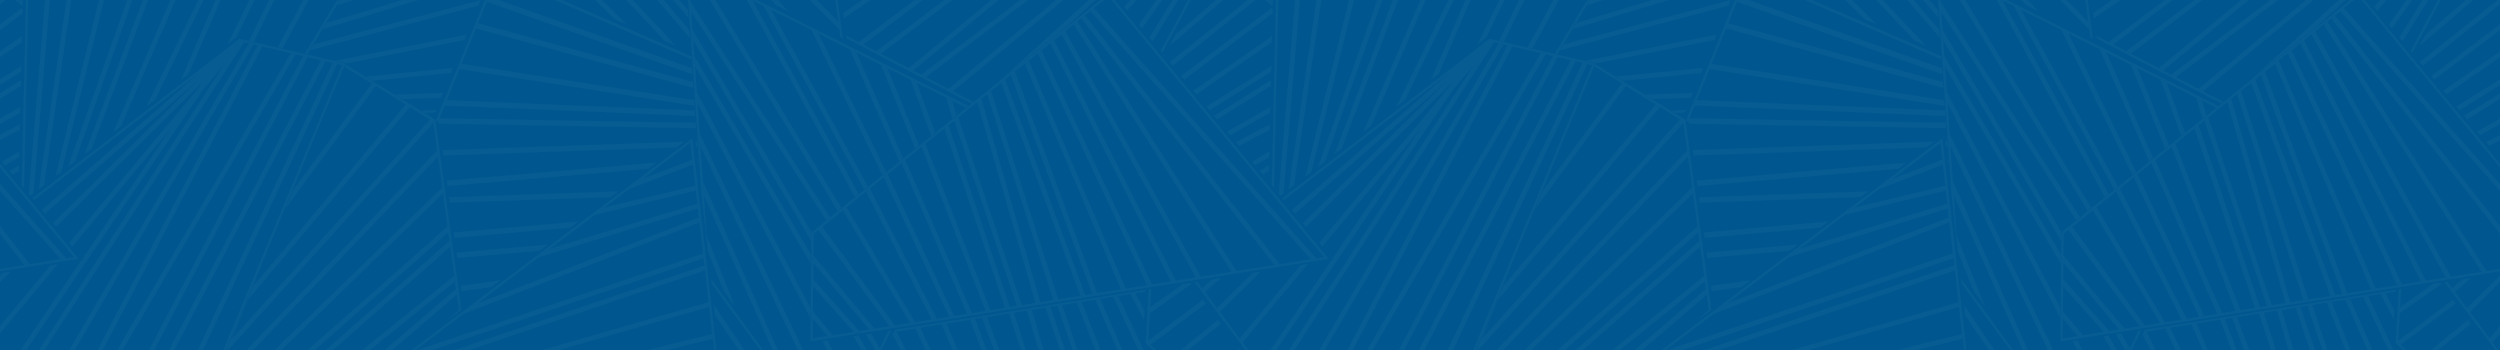 <svg id="Capa_1" data-name="Capa 1" xmlns="http://www.w3.org/2000/svg" xmlns:xlink="http://www.w3.org/1999/xlink" viewBox="0 0 1600 224"><defs><style>.cls-1{fill:none;}.cls-2{fill:#00578f;}.cls-3{opacity:0.03;}.cls-4{clip-path:url(#clip-path);}.cls-5{fill:#fff;}</style><clipPath id="clip-path"><rect class="cls-1" width="1600" height="224"/></clipPath></defs><title>bgnewsletter</title><rect class="cls-2" width="1600" height="224"/><g class="cls-3"><g class="cls-4"><polygon class="cls-5" points="735.16 -34.8 641.3 50.36 680.73 18.63 739.62 -34.8 741.27 -36.3 736.14 -35.7 735.16 -34.8"/><polygon class="cls-5" points="754.55 -36.03 753.48 -34.8 719.48 4.4 721.41 6.74 757.45 -34.8 758.88 -36.44 756.7 -38.1 756.31 -38.06 754.55 -36.03"/><polygon class="cls-5" points="583.15 -17.81 576.75 -17.07 539.77 8.26 540.22 11.58 583.15 -17.81"/><polygon class="cls-5" points="613.99 -21.42 549.6 26.93 541.74 22.83 541.98 24.65 548.27 27.93 550.75 29.22 551.22 29.47 553.69 30.76 559.45 33.77 561.92 35.06 562.4 35.31 564.87 36.6 580.34 44.67 582.7 45.91 583.23 46.18 585.59 47.42 588.23 48.8 590.71 50.09 591.18 50.33 593.65 51.62 605.77 57.95 608.13 59.19 608.66 59.46 611.02 60.69 616 63.29 621.68 66.15 622.88 65.19 612.27 59.65 609.91 58.42 721.71 -34.01 716.22 -33.37 607.02 56.91 594.98 50.62 592.51 49.33 699.73 -31.44 693.82 -30.75 589.56 47.8 586.84 46.38 584.48 45.14 673.39 -28.36 667.91 -27.73 581.6 43.63 566.2 35.6 563.73 34.31 642.35 -24.73 636.43 -24.04 560.78 32.77 555.02 29.76 552.55 28.47 619.9 -22.11 613.99 -21.42"/><polygon class="cls-5" points="773.85 -25.03 742.79 32.61 743.82 33.86 775.06 -24.11 773.85 -25.03"/><polygon class="cls-5" points="770.95 -27.25 768.55 -29.08 735.63 23.94 737.65 26.39 770.95 -27.25"/><polygon class="cls-5" points="728.89 15.79 730.87 18.18 765.89 -31.1 763.5 -32.92 728.89 15.79"/><polygon class="cls-5" points="196.65 34.65 238.04 -33.99 235 -34.02 233.26 -34.04 216.23 -34.2 213.32 -34.23 212.83 -34.23 209.92 -34.26 192.39 -34.43 189.6 -34.45 189.07 -34.46 186.28 -34.49 179.78 -34.55 176.99 -34.58 176.46 -34.58 173.67 -34.61 156.22 -34.78 153.56 -34.8 153.4 -34.8 152.96 -34.81 150.3 -34.83 147.31 -34.86 144.52 -34.89 143.99 -34.89 141.2 -34.92 127.54 -35.05 124.88 -35.08 124.28 -35.08 121.62 -35.11 108.08 -35.24 105.53 -35.26 104.88 -35.27 102.34 -35.3 97.24 -35.34 94.75 -35.37 94.07 -35.37 91.58 -35.4 75.32 -35.55 73.07 -35.57 72.23 -35.58 69.98 -35.6 50.88 -35.79 48.85 -35.81 47.85 -35.81 45.82 -35.83 34.89 -35.94 33.01 -35.96 31.88 -35.98 30 -35.99 17.43 -36.11 17.4 -34.8 13.91 118.66 15.38 120.42 18.89 -34.59 29.87 -34.49 31.76 -34.47 18.4 124.08 19.41 125.31 21.44 123.75 34.77 -34.44 45.61 -34.34 47.63 -34.32 24.73 121.22 28.15 118.59 50.66 -34.29 69.61 -34.11 71.87 -34.08 35.41 113 39.23 110.06 74.94 -34.06 91.05 -33.9 93.54 -33.88 43.58 106.71 47.96 103.34 96.71 -33.85 101.77 -33.8 104.32 -33.78 54.15 98.58 58.68 95.09 107.52 -33.74 120.97 -33.62 123.63 -33.59 72.58 84.39 77.48 80.62 126.89 -33.56 140.48 -33.42 143.26 -33.4 93.81 68.06 99.15 63.95 146.59 -33.37 149.65 -33.34 152.31 -33.31 115.77 51.17 120.66 47.39 155.57 -33.28 172.94 -33.12 175.73 -33.09 145.81 28.04 150.94 24.09 151.07 24.13 179.06 -33.05 185.55 -32.99 188.34 -32.96 159.45 26.06 162.45 26.75 191.66 -32.94 209.1 -32.76 212.02 -32.74 177.69 30.27 180.72 30.97 215.41 -32.7 232.36 -32.54 234.09 -32.53 235.4 -32.51 195.11 34.3 196.65 34.65"/><polygon class="cls-5" points="1556.31 -38.06 1554.55 -36.03 1553.48 -34.8 1519.48 4.4 1521.41 6.74 1557.45 -34.8 1558.88 -36.44 1556.69 -38.1 1556.31 -38.06"/><polygon class="cls-5" points="1539.62 -34.8 1541.27 -36.3 1536.14 -35.7 1535.16 -34.8 1441.31 50.36 1480.73 18.63 1539.62 -34.8"/><polygon class="cls-5" points="1383.15 -17.81 1376.75 -17.07 1339.77 8.26 1340.22 11.58 1383.15 -17.81"/><polygon class="cls-5" points="1516.22 -33.37 1407.02 56.91 1394.98 50.62 1392.51 49.33 1499.73 -31.44 1493.82 -30.75 1389.56 47.8 1386.84 46.38 1384.48 45.14 1473.39 -28.36 1467.91 -27.73 1381.6 43.63 1366.2 35.6 1363.73 34.31 1442.35 -24.73 1436.43 -24.04 1360.78 32.77 1355.02 29.76 1352.55 28.47 1419.9 -22.11 1413.99 -21.42 1349.6 26.93 1341.74 22.83 1341.98 24.65 1348.27 27.93 1350.75 29.22 1351.22 29.47 1353.69 30.76 1359.45 33.77 1361.92 35.06 1362.4 35.31 1364.87 36.6 1380.34 44.67 1382.7 45.91 1383.23 46.18 1385.59 47.42 1388.23 48.8 1390.71 50.09 1391.18 50.33 1393.65 51.62 1405.77 57.95 1408.13 59.19 1408.66 59.46 1411.02 60.69 1416 63.29 1421.68 66.15 1422.88 65.19 1412.27 59.65 1409.91 58.42 1521.71 -34.01 1516.22 -33.37"/><polygon class="cls-5" points="1542.79 32.61 1543.82 33.86 1575.06 -24.11 1573.85 -25.03 1542.79 32.61"/><polygon class="cls-5" points="1535.63 23.94 1537.65 26.39 1570.94 -27.25 1568.55 -29.08 1535.63 23.94"/><polygon class="cls-5" points="1528.89 15.79 1530.87 18.18 1565.89 -31.1 1563.5 -32.92 1528.89 15.79"/><polygon class="cls-5" points="996.65 34.65 1038.04 -33.99 1035 -34.02 1033.26 -34.04 1016.23 -34.2 1013.32 -34.23 1012.83 -34.23 1009.92 -34.26 992.39 -34.43 989.6 -34.45 989.07 -34.46 986.28 -34.49 979.78 -34.55 976.99 -34.58 976.46 -34.58 973.67 -34.61 956.22 -34.78 953.55 -34.8 953.4 -34.8 952.96 -34.81 950.3 -34.83 947.31 -34.86 944.52 -34.89 943.99 -34.89 941.2 -34.92 927.54 -35.05 924.88 -35.08 924.28 -35.08 921.62 -35.11 908.08 -35.24 905.53 -35.26 904.88 -35.27 902.34 -35.3 897.24 -35.34 894.75 -35.37 894.07 -35.37 891.58 -35.4 875.32 -35.55 873.07 -35.57 872.23 -35.58 869.98 -35.6 850.88 -35.79 848.85 -35.81 847.85 -35.81 845.82 -35.83 834.89 -35.94 833.01 -35.96 831.88 -35.98 830 -35.99 817.43 -36.11 817.4 -34.8 813.91 118.66 815.38 120.42 818.89 -34.59 829.87 -34.49 831.76 -34.47 818.4 124.08 819.41 125.31 821.44 123.75 834.77 -34.44 845.61 -34.34 847.63 -34.32 824.73 121.22 828.15 118.59 850.66 -34.29 869.61 -34.11 871.87 -34.08 835.41 113 839.23 110.06 874.95 -34.06 891.05 -33.9 893.54 -33.88 843.58 106.71 847.96 103.34 896.71 -33.85 901.77 -33.8 904.32 -33.78 854.15 98.58 858.68 95.09 907.52 -33.74 920.97 -33.62 923.63 -33.59 872.58 84.39 877.48 80.62 926.89 -33.56 940.48 -33.42 943.26 -33.4 893.8 68.06 899.15 63.95 946.59 -33.37 949.65 -33.34 952.31 -33.31 915.77 51.17 920.66 47.39 955.57 -33.28 972.94 -33.12 975.73 -33.09 945.81 28.04 950.94 24.09 951.07 24.13 979.05 -33.05 985.55 -32.99 988.34 -32.96 959.45 26.06 962.45 26.75 991.66 -32.94 1009.1 -32.76 1012.02 -32.74 977.69 30.27 980.72 30.97 1015.41 -32.7 1032.36 -32.54 1034.09 -32.53 1035.4 -32.51 995.11 34.3 996.65 34.65"/><polygon class="cls-5" points="278.41 71.87 279.04 70.32 269.58 71 271.76 72.35 278.41 71.87"/><path class="cls-5" d="M156-182.58l-7.67,7.47L145-171.88l-9.28,9,0.4,4.73,0.26,3,1.46,17,0.25,3L139.49-119l0.26,3.05,1,11.48,0.27,3.08,1,11.48,0.27,3.1,1.15,13.42,0.27,3.14L145-54.51l0.27,3.18,0.41,4.85L146-43.3l0.5,5.87,1.5,0L147.42-44l0.71-.33L262.36-97.74l1.39,2,3.75,5.41L165.84-37.23l6.36,0.06,97-50.67,1.41,2,3.46,5L183.92-37,190.66-37l85.17-41.3,1.4,2L284-66.41,215.33-36.73l7.39,0.07L285.78-63.9l1.37,2,1.29,1.86L234-36.55l5.87,0.06-0.55.91,50.87-22,1.37,2L299-44.85l-26.61,10L229-18.42l-2.5,4.15L280.85-34.8l19.87-7.5,1.34,1.93,3.86,5.57,2.71,3.92L218.26-.66l-2.39,4,94.53-31.62,1.32,1.9,4.14,6,0.37-.92,1.17,0.51-5.52-8-1.78-2.57-2.37-3.42-5.57-8-1.76-2.54-8.84-12.76-1.73-2.52-2.66-3.83L285.45-67,277.2-78.94l-1.73-2.49-4.91-7.09L268.84-91l-5.1-7.36-1.73-2.5-2.64-3.81-1.73-2.5L252.26-115l-1.75-2.52-5-7.27-1.76-2.55-4.83-7-1.78-2.57-4.58-6.61-1.79-2.6L224.58-155l-1.84-2.66-5.51-8-1.93-2.78-5.43-7.84-2-2.87-3.6-5.2-2-2.93-7.76-11.21-2-2.88-5.38-7.77-1.59-2.3L173.92-200l-3.31,3.23-11.42,11.13Zm102,78.52,1.39,2,1.25,1.8L149.29-48.16l-1.44.68-0.71.33L146.73-52l0.71-.33Zm-7.14-10.32,1.36,2,4.05,5.86L148.61-56.19l-1.44.67-0.71.33-1.34-15.63,0.71-.29ZM244-124.23l1.34,1.93,3.73,5.39L147-74.85l-1.45.6-0.7.29-1.14-13.36,0.71-.26Zm-6.62-9.56,1.31,1.9,3.54,5.11L145.61-91.21l-1.46.53-0.71.27-1-11.45,0.71-.23ZM231-143l1.29,1.87,3.32,4.79-91.26,30.7-1.46.49-0.71.23-1-11.42,0.71-.21Zm-8-11.57,1.25,1.8,5,7.17-86.09,25.56-1.46.43-0.71.21-1.38-16.05,0.72-.16Zm-7.45-10.77,1.18,1.7,4.44,6.41L141.51-139l-1.47.34-0.72.16-1.44-16.83,0.72-.09Zm-7.42-10.72,1.13,1.63,4.37,6.31-73.8,9.54-1.48.19-0.73.09-0.34-4,10-9.77,1.94-.13Zm-22.83-33L186-208l0.86,1.25,3.87,5.58-10.3.69-2.3.16-1.95.13ZM172.91-197l1.95-.13,17.9-1.19,1.12,1.63,6.59,9.52-35,1.23-2.23.08-1.88.07Zm29.59,12.77,1.11,1.59,2.54,3.66-51.27,3.41-2.3.15-1.95.13,7.59-7.4,1.87-.07Z"/><polygon class="cls-5" points="221.44 40.38 221.36 40.57 297.21 25.55 298.56 22.22 214.73 38.83 218.02 39.59 218.18 39.2 219.27 39.88 221.44 40.38"/><polygon class="cls-5" points="283.44 59.47 252.75 60.59 257.34 63.43 282.2 62.52 283.44 59.47"/><polygon class="cls-5" points="289.92 43.5 234.08 49.04 238.28 51.64 288.65 46.65 289.92 43.5"/><polygon class="cls-5" points="307.53 0.13 200.73 28.41 198.51 32.1 306.12 3.61 307.53 0.13"/><polygon class="cls-5" points="314.63 -17.36 209 14.7 206.69 18.53 313.18 -13.78 314.63 -17.36"/><polygon class="cls-5" points="448.66 120.92 448.88 124.08 453.1 161.17 454.22 163.97 456.03 168.47 463.16 186.21 470.33 196 453.56 154.28 452.21 150.91 450.44 124.92 451.77 127.9 453.54 131.9 500.04 236.59 508.38 247.99 451.17 119.16 449.84 116.18 448.31 93.67 449.63 96.41 451.38 100.07 536.41 277.92 533.97 282.95 534.96 284.32 537.23 279.64 538.81 276.38 538.91 276.19 540.49 272.94 547.52 258.44 549.06 255.28 549.16 255.09 550.69 251.93 558.41 236.03 559.89 232.98 559.98 232.78 561.47 229.74 562.38 227.84 563.87 224.79 563.96 224.6 565.44 221.56 570.35 211.44 568.54 211.73 564.52 220 563.05 223.05 557.44 213.49 554.26 214 561.48 226.29 560.55 228.18 559.08 231.23 549.41 214.77 546.23 215.28 557.5 234.47 549.82 250.28 548.29 253.45 529.6 217.92 526.48 218.42 546.66 256.8 539.66 271.21 538.09 274.46 449.07 88.31 447.76 85.57 446.45 66.29 447.74 68.74 449.46 72.03 518.55 203.37 518.6 197.01 447.23 61.34 445.94 58.89 444.84 42.65 446.11 44.81 447.81 47.71 518.81 168.6 518.85 162.75 445.65 38.12 444.38 35.95 443.69 25.74 444.96 27.9 446.66 30.8 518.92 153.83 518.95 148.82 519.29 148.55 444.5 21.2 443.23 19.04 442.45 7.6 443.71 9.54 445.39 12.13 528.8 140.9 531.15 139.01 443.29 3.37 442.03 1.44 440.55 -20.35 441.71 -19.76 442.52 -19.36 443.34 -18.02 536.11 135.01 538.47 133.12 447.57 -16.83 452.31 -14.45 476.86 -2.13 547.14 126.14 549.52 124.23 481.57 0.24 486.02 2.47 488.77 3.85 553.13 121.32 555.5 119.41 493.48 6.21 497.93 8.44 519.36 19.2 564.7 112 567.1 110.07 523.78 21.42 527.96 23.51 543.78 31.45 575.54 103.29 577.96 101.34 548 33.56 551.97 35.56 563.83 41.51 585.73 95.08 588.17 93.12 567.91 43.56 571.75 45.49 582.77 51.01 595.95 86.86 598.41 84.88 586.69 52.98 590.36 54.82 605.61 62.47 609.6 75.88 612.13 73.84 609.29 64.32 612.71 66.03 618.33 68.85 619.61 67.82 612.13 64.06 608.7 62.34 608.45 62.22 605.02 60.5 589.61 52.76 585.93 50.92 585.69 50.8 582.02 48.95 570.88 43.37 567.04 41.44 566.8 41.32 562.97 39.4 551.02 33.4 547.04 31.41 546.8 31.29 542.83 29.3 526.87 21.28 522.7 19.19 522.45 19.06 518.27 16.97 496.66 6.13 492.21 3.9 491.94 3.76 487.5 1.53 484.74 0.15 480.31 -2.08 480.03 -2.22 475.59 -4.44 450.84 -16.86 446.11 -19.24 445.8 -19.39 443.15 -20.72 441.59 -21.5 441.06 -21.77 438.88 -22.86 440.35 -1.16 440.77 5.01 441.53 16.15 441.99 22.84 442.68 33.06 443.14 39.75 444.22 55.61 444.72 63.01 446.01 81.9 446.56 90.01 448.07 112.19 448.66 120.92"/><path class="cls-5" d="M1110.11-31.38l-2.37-3.42-5.57-8-1.76-2.54-8.84-12.76-1.73-2.52-2.66-3.83L1085.45-67l-8.25-11.93-1.73-2.49-4.91-7.09L1068.84-91l-5.1-7.36-1.73-2.5-2.64-3.81-1.73-2.5-5.38-7.77-1.75-2.52-5-7.27-1.76-2.55-4.83-7-1.78-2.57-4.58-6.61-1.79-2.6-6.16-8.88-1.84-2.66-5.51-8-1.93-2.78-5.43-7.84-2-2.87-3.6-5.2-2-2.93-7.76-11.21-2-2.88-5.38-7.77-1.59-2.3L973.92-200l-3.31,3.23-11.42,11.13-3.2,3.11-7.67,7.47L945-171.88l-9.28,9,0.4,4.73,0.26,3,1.46,17,0.25,3L939.49-119l0.26,3.05,1,11.48,0.27,3.08,1,11.48,0.27,3.1,1.15,13.42,0.27,3.14L945-54.51l0.27,3.18,0.41,4.85L946-43.3l0.5,5.87,1.5,0L947.42-44l0.71-.33,114.23-53.43,1.39,2,3.75,5.41L965.84-37.23l6.36,0.06,97-50.67,1.41,2,3.46,5L983.92-37,990.66-37l85.17-41.3,1.4,2,6.81,9.85-68.71,29.68,7.39,0.07,63.06-27.24,1.37,2,1.29,1.86L1034-36.55l5.87,0.06-0.55.91,50.87-22,1.37,2L1099-44.85l-26.61,10L1029-18.42l-2.5,4.15,54.38-20.53,19.87-7.5,1.34,1.93,3.86,5.57,2.71,3.92L1018.26-.66l-2.39,4,94.53-31.62,1.32,1.9,4.14,6,0.37-.92,1.17,0.51-5.52-8ZM985.3-209.05L986-208l0.86,1.25,3.87,5.58-10.3.69-2.3.16-1.95.13ZM972.91-197l1.95-.13,17.9-1.19,1.12,1.63,6.59,9.52-35,1.23-2.23.08-1.88.07Zm-14.7,14.32,1.87-.07,42.41-1.49,1.11,1.59,2.54,3.66-51.27,3.41-2.3.15-1.95.13Zm-20.6,24.35-0.34-4,10-9.77,1.94-.13,58.88-3.91,1.13,1.63,4.37,6.31-73.8,9.54-1.48.19Zm1.7,19.82-1.44-16.83,0.72-.09,77-10,1.18,1.7,4.44,6.41L941.51-139l-1.47.34ZM941-119.41l-1.38-16.05,0.72-.16,82.71-19,1.25,1.8,5,7.17-86.09,25.56-1.46.43Zm1.24,14.48-1-11.42,0.71-.21L1031-143l1.29,1.87,3.32,4.79-91.26,30.7-1.46.49Zm1.24,14.52-1-11.45,0.71-.23,94.23-31.7,1.31,1.9,3.54,5.11L945.61-91.21l-1.46.53ZM944.85-74l-1.14-13.36,0.71-.26L1044-124.23l1.34,1.93,3.73,5.39L947-74.85l-1.45.6Zm1.61,18.77-1.34-15.63,0.71-.29,105-43.26,1.36,2,4.05,5.86L948.61-56.19l-1.44.67Zm2.84,7-1.44.68-0.71.33L946.73-52l0.71-.33L1058-104.05l1.39,2,1.25,1.8Z"/><polygon class="cls-5" points="1078.41 71.87 1079.04 70.32 1069.58 71 1071.76 72.35 1078.41 71.87"/><polygon class="cls-5" points="1098.56 22.22 1014.73 38.83 1018.02 39.59 1018.18 39.2 1019.27 39.88 1021.44 40.38 1021.36 40.57 1097.21 25.55 1098.56 22.22"/><polygon class="cls-5" points="1083.44 59.47 1052.75 60.59 1057.34 63.43 1082.2 62.52 1083.44 59.47"/><polygon class="cls-5" points="1089.92 43.5 1034.08 49.04 1038.28 51.64 1088.65 46.65 1089.92 43.5"/><polygon class="cls-5" points="1107.53 0.13 1000.73 28.41 998.51 32.1 1106.12 3.61 1107.53 0.13"/><polygon class="cls-5" points="1114.63 -17.36 1009 14.7 1006.69 18.53 1113.18 -13.78 1114.63 -17.36"/><polygon class="cls-5" points="1418.33 68.85 1419.61 67.82 1412.13 64.06 1408.7 62.34 1408.44 62.22 1405.02 60.5 1389.61 52.76 1385.93 50.92 1385.69 50.8 1382.02 48.95 1370.88 43.37 1367.04 41.44 1366.81 41.32 1362.97 39.4 1351.02 33.4 1347.04 31.41 1346.81 31.29 1342.83 29.3 1326.87 21.28 1322.7 19.19 1322.44 19.06 1318.27 16.97 1296.66 6.13 1292.21 3.9 1291.94 3.76 1287.5 1.53 1284.74 0.15 1280.31 -2.08 1280.03 -2.22 1275.59 -4.44 1250.84 -16.86 1246.11 -19.24 1245.8 -19.39 1243.15 -20.72 1241.59 -21.5 1241.06 -21.77 1238.88 -22.86 1240.35 -1.16 1240.77 5.01 1241.53 16.15 1241.99 22.84 1242.68 33.06 1243.14 39.75 1244.22 55.61 1244.72 63.01 1246.01 81.9 1246.56 90.01 1248.07 112.19 1248.66 120.92 1248.88 124.08 1253.1 161.17 1254.22 163.97 1256.03 168.47 1263.16 186.21 1270.33 196 1253.56 154.28 1252.21 150.91 1250.44 124.92 1251.77 127.9 1253.54 131.9 1300.04 236.59 1308.38 247.99 1251.17 119.16 1249.84 116.18 1248.31 93.67 1249.63 96.41 1251.38 100.07 1336.41 277.92 1333.96 282.95 1334.96 284.32 1337.23 279.64 1338.81 276.38 1338.91 276.19 1340.49 272.94 1347.52 258.44 1349.06 255.28 1349.16 255.09 1350.69 251.93 1358.41 236.03 1359.89 232.98 1359.98 232.78 1361.47 229.74 1362.38 227.84 1363.87 224.79 1363.96 224.6 1365.44 221.56 1370.35 211.44 1368.54 211.73 1364.52 220 1363.05 223.05 1357.44 213.49 1354.26 214 1361.48 226.29 1360.56 228.18 1359.08 231.23 1349.41 214.77 1346.23 215.28 1357.5 234.47 1349.82 250.28 1348.29 253.45 1329.6 217.92 1326.48 218.42 1346.66 256.8 1339.66 271.21 1338.09 274.46 1249.07 88.31 1247.76 85.57 1246.45 66.29 1247.74 68.74 1249.46 72.03 1318.56 203.37 1318.6 197.01 1247.23 61.34 1245.94 58.89 1244.84 42.65 1246.11 44.81 1247.81 47.71 1318.81 168.6 1318.85 162.75 1245.65 38.12 1244.38 35.95 1243.69 25.74 1244.96 27.9 1246.66 30.8 1318.92 153.83 1318.95 148.82 1319.29 148.55 1244.5 21.2 1243.23 19.04 1242.45 7.6 1243.71 9.54 1245.39 12.13 1328.8 140.9 1331.15 139.01 1243.29 3.37 1242.03 1.44 1240.55 -20.35 1241.71 -19.76 1242.52 -19.36 1243.34 -18.02 1336.11 135.01 1338.47 133.12 1247.57 -16.83 1252.31 -14.45 1276.86 -2.13 1347.14 126.14 1349.52 124.23 1281.57 0.24 1286.02 2.47 1288.77 3.85 1353.13 121.32 1355.5 119.41 1293.48 6.21 1297.93 8.44 1319.36 19.2 1364.7 112 1367.1 110.07 1323.79 21.42 1327.96 23.51 1343.78 31.45 1375.54 103.29 1377.96 101.34 1348 33.56 1351.97 35.56 1363.83 41.51 1385.73 95.08 1388.17 93.12 1367.91 43.56 1371.75 45.49 1382.77 51.01 1395.95 86.86 1398.41 84.88 1386.69 52.98 1390.36 54.82 1405.61 62.47 1409.6 75.88 1412.13 73.84 1409.29 64.32 1412.71 66.03 1418.33 68.85"/><polygon class="cls-5" points="745.62 34.8 745.22 35.54 745.55 35.94 745.62 34.8"/><polygon class="cls-5" points="735.85 200.48 762.27 181.86 761.64 181.02 757.26 181.72 736.07 196.65 736.29 193.04 736.76 184.98 735.25 185.22 734.72 194.14 734.51 197.75 734.49 197.97 734.28 201.58 733.46 215.55 733.26 218.9 733.24 219.24 733.22 219.69 735.2 221.53 746.17 231.67 748.4 233.72 764.78 248.86 766.99 250.9 771.39 254.97 772.55 254 768.1 249.88 768.55 249.47 794.88 225.38 793.07 222.97 765.89 247.84 749.58 232.77 750.06 232.38 781.29 207.24 779.49 204.84 747.35 230.71 736.42 220.62 736.92 220.24 771.61 194.31 769.8 191.91 734.81 218.07 735.03 214.38 735.85 200.48"/><polygon class="cls-5" points="791.64 -11.48 752.54 21.96 748.59 29.28 794.08 -9.62 791.64 -11.48"/><polygon class="cls-5" points="813.41 51.35 800 59.74 777.06 74.07 778.99 76.4 800 63.27 813.34 54.94 813.41 51.35"/><polygon class="cls-5" points="813.63 42.29 800 50.81 772.2 68.19 774.13 70.52 800 54.34 813.54 45.88 813.63 42.29"/><polygon class="cls-5" points="814.06 23.19 800 32.93 763.78 58 765.7 60.32 800 36.58 813.98 26.9 814.06 23.19"/><polygon class="cls-5" points="800 2.73 805.04 -1.28 802.58 -3.15 800 -1.1 748.67 39.72 750.58 42.03 800 2.73"/><polygon class="cls-5" points="813.02 68.53 800 75.9 785.41 84.16 787.34 86.51 800 79.35 812.94 72.03 813.02 68.53"/><polygon class="cls-5" points="812.77 79.55 800 86.28 791.05 91 793.01 93.36 800 89.67 812.69 82.99 812.77 79.55"/><polygon class="cls-5" points="2.58 -3.15 0 -1.1 0 2.73 5.04 -1.28 2.58 -3.15"/><polygon class="cls-5" points="13.02 68.53 0 75.9 0 79.35 12.94 72.03 13.02 68.53"/><polygon class="cls-5" points="12.77 79.55 0 86.28 0 89.67 12.69 82.99 12.77 79.55"/><polygon class="cls-5" points="14.06 23.19 0 32.93 0 36.58 13.98 26.9 14.06 23.19"/><polygon class="cls-5" points="14.46 5.9 13.69 5.31 0 15.59 0 19.34 14.4 8.53 14.46 5.9"/><polygon class="cls-5" points="12.09 109.38 12.17 105.86 6.21 109.34 8.15 111.68 12.09 109.38"/><polygon class="cls-5" points="13.63 42.29 0 50.81 0 54.34 13.54 45.88 13.63 42.29"/><polygon class="cls-5" points="13.41 51.35 0 59.74 0 63.27 13.34 54.94 13.41 51.35"/><polygon class="cls-5" points="12.37 96.97 1.33 103.42 3.26 105.77 12.29 100.49 12.37 96.97"/><path class="cls-5" d="M324.18-34.8L358.25-3.08l8.26,3.59L328.58-34.8l-48-44.72,3.67-.45L298-81.64,345.6-34.8l47.66,46.93,7.65,3.32-51-50.26-48-47.3,3.59-.43,15.91-1.93L368.05-34.8,425.3,26.05l7,3L372.17-34.8,325-84.9l3.48-.42L346-87.43,391-34.8l50.49,59-0.34-5L395-34.8,349.56-87.87l3.36-.41,2.09-.25L401-34.8l39.65,46.31-0.34-5L405-34.8,358.59-89l3.36-.41,15.11-1.82L421.21-34.8,439-12l-0.36-5.33L425-34.8l-44.48-56.8L383.8-92l1.52-.18L433.07-34.8l8.68,10.43L448.47-21,437-34.8,388.86-92.62l3.33-.4,6.11-.74,53.6,59,26,28.63,7.47,3.76L456-34.8,402-94.2l3.44-.41,2.12-.26L462.14-34.8,496.8,3.32l7.48,3.76L466.19-34.8l-55-60.51,3.44-.42,7.32-.89L483.66-34.8l53.45,53.54L537.8,24l1.62,0.82-0.58-4.29-0.62-4.63,0-.28L537.57,11,535.2-6.74l-0.59-4.41,0-.27-0.09-.71-0.23,0-3-22.71L526.45-72l-0.5-3.75-0.51-3.8,0-.29-0.51-3.79-2-14.81-0.46-3.42,0-.34-0.46-3.42-0.61-4.56-6,.73-4.52.55-0.45.05-4.52.55-13.21,1.6-4.11.5-0.31,0-4.1.49-11.78,1.43-3.88.47-0.25,0-3.88.47-6.92.84-3.76.45-0.24,0-3.76.46-7.05.86-3.68.44-0.22,0L435-99.7l-7.05.85-3.57.43-0.21,0-3.57.43-7.21.87-3.44.42-0.22,0-3.44.41-2.13.26-3.44.41-0.22,0-3.44.42-6,.73-3.33.4-0.22,0-3.33.4-1.46.18-3.26.39-0.22,0-3.26.39-15.2,1.84-3.36.41-0.21,0-3.37.41-2.09.25-3.36.41-0.22,0-3.36.41-17.55,2.12-3.48.42-0.22,0-3.49.42-16,1.94-3.59.43-0.22,0-3.59.43L282.78-81.3l-3.33.41-0.34,0-0.45.05-0.57.9,4.28,6.18Zm193.29-73.36,2.57-.31,0.27,1.95,0.46,3.42L513-107.62Zm-23,2.79L508-107l13.27,7.67,2,14.56L523.73-81l-33.41-23.89Zm-20.49,2.48,12-1.45,38.37,27.44L526.54-60l0.55,4.07-57-46.5Zm-15,1.81,7-.84,61.75,50.35,1.64,12.23,0.57,4.25-74.74-65.53ZM444-99.28l7.13-.86L525.67-34.8l4.82,4.22,1.77,13.16,0.59,4.4L509.37-34.8l-69-64ZM429.29-97.5l7.15-.86L505-34.8,533.47-8.35,535.83,9.2l0.62,4.62L487.89-34.8,425.72-97.07Z"/><path class="cls-5" d="M526.48,321.63l2.46-1.85,2.39-1.8,3.42-2.57,2.4-1.81L548,305.43l-1.31-1.79-0.89-1.21-90.76-124,0.34,3,89.22,121.93,0.88,1.21,0.43,0.59-9.62,7.23-0.41-.61L457,195.41l0.73,6.42,74.93,110.49,0.84,1.24,0.41,0.61-3.49,2.62-0.44-.58-69.46-89.85,0.66,5.76,65.48,84.71,0.91,1.18L528,318.6l-2.57,1.93-0.5-.54-61.18-65,0.57,5,57.16,60.77,1,1.1,0.51,0.54-5.56,4.18-0.54-.5-50.47-47.27,0.52,4.6,46.4,43.46,1.11,1,0.54,0.5-4.91,3.7-0.56-.49L468.4,295.67l0.5,4.41L506,332.39l1.16,1,0.56,0.49-5.77,4.34-0.58-.48-35.92-29.57-4.09.52,36.35,29.93,1.19,1,0.58,0.48-6,4.5-0.6-.46-44.4-33.79-4.24.54L489.14,345l1.23,0.94,0.61,0.46-6.58,4.95-0.63-.44-55.23-38.09-4.47.57L479.95,352l1.3,0.89,0.63,0.43-3.85,2.9-0.63-.44-60.12-41.46-4.47.57,60.75,41.9,1.3,0.89,0.63,0.43-6.76,5.08-0.66-.41-72.84-45.67-4.7.6,73.61,46.15,1.36,0.85,0.66,0.41-3.8,2.86-0.68-.4-82.6-48.42-4.88.62,83.48,48.94,1.4,0.82,0.68,0.4-12.56,9.45-0.65-.42L358.18,321.8l-4.62.59L442.66,380l1.34,0.87,0.65,0.42-3.89,2.93-0.65-.42-93.59-60.51-4.61.59,94.3,61,1.34,0.87,0.65,0.42-12.54,9.43-0.62-.45-92.39-66.06,0.94-2.2,0.88-2.05-1.73.22-1.35,3.14L330.19,331l-3.5,8.12L325.47,342l-3.35,7.8-1.24,2.87L317.71,360l-1.25,2.9-4.27,9.93-1.28,3-3.82,8.9-1.34,3.1L302,396.58l-1.38,3.21-2.5,5.82-1.4,3.27-5.38,12.52-1.38,3.21-3.74,8.69-1.11,2.57,15.76,3.84,4.49,1.09,15.5,3.78,4.33,1.05,10.4,2.54,4.49,1.09,12.6,3.07,3.79-2.85,2.4-1.8,13.61-10.24,2.42-1.82,13-9.74,2.45-1.84,9.2-6.92,2.47-1.86,9.21-6.93,2.48-1.86,10.76-8.1,2.52-1.89,12.6-9.48,2.55-1.92,3.89-2.93,2.55-1.91,12.62-9.5,2.61-2,3.75-2.83,2.57-1.93,6.7-5,2.53-1.9,3.86-2.89,2.53-1.9,6.52-4.9,2.49-1.87,5.93-4.46,2.46-1.86,5.73-4.31,2.45-1.84,4.87-3.66,2.44-1.83,5.48-4.12ZM287.17,434.84l0.5-1.18,0.6-1.39L291,426l6,8.37,1.35,1.87,1.14,1.58Zm16.81,4.1-1.14-1.59-10.5-14.54,0.78-1.82,4.57-10.64,19.59,29,1.25,1.85,1.05,1.55Zm19.94,4.85-1.05-1.55-23.77-35.16,0.77-1.78,1.76-4.1,30.09,41.65,1.35,1.87,1.14,1.58Zm28.4,6.92-13.61-3.32-1.14-1.58L303,398l0.79-1.82,3-7.05,47.24,57.49,1,1.16,0.46,0.57Zm5.57-4.19-0.47-.56L308.16,386l0.82-1.9,3.07-7.15,57.75,57.82,1.07,1.07,0.52,0.52Zm15.92-12L373.3,434l-60-60,0.87-2,3.45-8L385,423.37l1.15,1,0.55,0.49ZM389.14,423l-0.56-.49-69.69-61.48,0.9-2.09,2.3-5.36,74.44,61.07,1.19,1,0.59,0.48Zm11.63-8.75-0.58-.48-76.86-63.06,0.91-2.12,2.46-5.71L408.13,406l1.23,0.95,0.6,0.46Zm11.66-8.77-0.6-.46-83.91-65,0.93-2.16,2.59-6,89.81,64.22,1.28,0.91,0.62,0.44Z"/><path class="cls-5" d="M93,355.55l0.6-.09,1.75-.26,3-.45,0.35-.05,5.32-.79,27.81-4.14,5-.74,0.31,0,5-.74,3.09-.46,5-.74,0.31,0,5-.74,24.3-3.61,4.69-.7,0.28,0,4.69-.7,17.94-2.66,4.47-.67,0.27,0,4.47-.66,6-.88-1.4-1.34-3,.44-4.46.66,4-4.39-2.21-2.1-6.48,7.2-17.79,2.64-4.69.7,19.22-19.78-2.21-2.09-22,22.62-24.09,3.58-5,.74,40-37.47-2.22-2.11L147.19,346l-3.09.46-5,.74,47.77-44.77-2.21-2.11-50.86,47.66-27.6,4.1-5.32.79L174,290.13l-0.25-.23,4.27-3.22,114.34-98.11,0.46,3.38,0.85,6.2-7,6.6,8.59-6.48L295,196.88l-0.83-6.11-0.46-3.38,0-.22-0.46-3.38-0.2-1.48-0.45-3.3,0-.23-0.45-3.31L290,160.06l-0.47-3.41,0-.21L289,153l-0.29-2.12-0.46-3.41,0-.21-0.47-3.41L285.33,126l-0.48-3.54,0-.21-0.48-3.54-2.22-16.23-0.5-3.64,0-.22L281.09,95l-1.93-14.1-0.46-3.38,0-.35-0.06-.45-2.34-1.45-12.93-8-2.62-1.62-19.3-11.9L238.8,52.2,221.06,41.27l-0.59,1.42L237.9,53.43l-0.37.51L192.44,115.1,188.8,120l-1.36,1.84-4.94,11.84,1.69-2.3L240.5,55l19.22,11.84-0.41.48L167.58,176.6l-3.17,3.77L162,183.2l5.39-13.34-53,127-2.53,6.26L108,312.76l-2.56,6.32-4.25,10.51-2.35,5.82-8.29,20.5Zm65.3-163.21,2.37-2.82,101.63-121,12.88,7.95-0.42.47L153.63,211.11l-3,3.3-2.23,2.46Zm-13.25,32.78,2.23-2.46,130-144,0.51,3.73,1.91,14L141.48,241.17l-2.85,3-2.13,2.23ZM133.41,254l2.13-2.23L280.27,100.28l0.5,3.65L283,120.07,130.78,267.65l-2.7,2.62-2,2Zm-10.18,25.18,2-2L283.49,123.82l0.48,3.54,2.41,17.7L121.5,290.6l-2.55,2.25L117,294.54Zm-8.75,21.66,1.91-1.69,170.5-150.48,0.46,3.41,0.29,2.12L115.05,306.56l-2.55,2.25-1.91,1.69Zm-6.45,16,1.91-1.69,178.2-157.29,0.47,3.41,2.09,15.33L107.93,324.18l-2.44,2-1.83,1.48Zm-6.71,16.62,1.82-1.47,188-151.85,0.45,3.3,0.21,1.54L96.43,352.64l-1.21,1-0.91.13L93,354Z"/><polygon class="cls-5" points="218.52 39.7 218.42 39.64 218.41 39.67 218.52 39.7"/><path class="cls-5" d="M1334.61-11.15l0-.27-0.09-.71-0.23,0-3-22.71L1326.45-72l-0.5-3.75-0.51-3.8,0-.29-0.51-3.79-2-14.81-0.46-3.42,0-.34-0.46-3.42-0.61-4.56-6,.73-4.52.55-0.45.05-4.52.55-13.21,1.6-4.11.5-0.31,0-4.1.49-11.78,1.43-3.88.47-0.25,0-3.88.47-6.92.84-3.76.45-0.24,0-3.76.46-7.05.86-3.68.44-0.22,0-3.68.45-7.05.85-3.57.43-0.21,0-3.57.43-7.21.87-3.44.42-0.22,0-3.44.41-2.13.26-3.44.41-0.22,0-3.44.42-6,.73-3.33.4-0.22,0-3.33.4-1.46.18-3.26.39-0.22,0-3.26.39-15.2,1.84-3.36.41-0.21,0-3.37.41-2.09.25-3.36.41-0.22,0-3.36.41-17.55,2.12-3.48.42-0.22,0-3.49.42-16,1.94-3.59.43-0.22,0-3.59.43-13.89,1.68-3.33.41-0.34,0-0.45.05-0.57.9,4.28,6.18,41.8,38.91,34.07,31.72,8.26,3.59L1128.58-34.8l-48-44.72,3.67-.45L1098-81.64,1145.6-34.8l47.66,46.93,7.65,3.32-51-50.26-48-47.3,3.59-.43,15.91-1.93,46.71,49.65,57.24,60.86,7,3L1172.17-34.8,1125-84.9l3.48-.42L1146-87.43,1191-34.8l50.49,59-0.34-5L1195-34.8l-45.43-53.06,3.36-.41,2.09-.25,46,53.72,39.65,46.31-0.34-5L1205-34.8,1158.59-89l3.36-.41,15.11-1.82,44.15,56.39L1239-12l-0.36-5.33L1225-34.8l-44.48-56.8,3.26-.39,1.52-.18,47.75,57.38,8.68,10.43,6.72,3.38L1237-34.8l-48.11-57.81,3.33-.4,6.11-.74,53.6,59,26,28.63,7.47,3.76L1256-34.8l-54-59.4,3.44-.41,2.12-.26,54.61,60.07L1296.8,3.32l7.48,3.76L1266.19-34.8l-55-60.51,3.44-.42,7.32-.89,61.71,61.81,53.45,53.54,0.7,5.22,1.62,0.82-0.58-4.29-0.62-4.63,0-.28L1337.57,11l-2.37-17.7Zm-17.14-97,2.57-.31,0.27,1.95,0.46,3.42-7.81-4.52Zm-23,2.79L1308-107l13.27,7.67,2,14.56,0.51,3.79-33.41-23.89Zm-20.49,2.48,12-1.45,38.37,27.44L1326.54-60l0.55,4.07-57-46.5Zm-15,1.81,7-.84,61.75,50.35,1.64,12.23,0.57,4.25-74.74-65.53ZM1244-99.28l7.13-.86,74.52,65.34,4.82,4.22,1.77,13.16,0.59,4.4L1309.37-34.8l-69-64Zm92.43,113.11L1287.89-34.8l-62.17-62.27,3.57-.43,7.15-.86L1305-34.8l28.52,26.45,2.36,17.55Z"/><polygon class="cls-5" points="1545.62 34.8 1545.22 35.54 1545.55 35.94 1545.62 34.8"/><polygon class="cls-5" points="1536.76 184.98 1535.25 185.22 1534.72 194.14 1534.51 197.75 1534.49 197.97 1534.28 201.58 1533.46 215.55 1533.26 218.9 1533.24 219.24 1533.22 219.69 1535.2 221.53 1546.17 231.67 1548.4 233.72 1564.78 248.86 1566.99 250.9 1571.39 254.97 1572.56 254 1568.1 249.88 1568.56 249.47 1594.88 225.38 1593.07 222.97 1565.89 247.84 1549.58 232.77 1550.06 232.38 1581.29 207.24 1579.49 204.84 1547.35 230.71 1536.42 220.62 1536.92 220.24 1571.61 194.31 1569.81 191.91 1534.81 218.07 1535.03 214.38 1535.85 200.48 1562.27 181.86 1561.64 181.02 1557.26 181.72 1536.07 196.65 1536.29 193.04 1536.76 184.98"/><polygon class="cls-5" points="1548.59 29.28 1594.08 -9.62 1591.64 -11.48 1552.54 21.96 1548.59 29.28"/><polygon class="cls-5" points="1578.99 76.4 1600 63.27 1600 59.74 1577.06 74.07 1578.99 76.4"/><polygon class="cls-5" points="1574.13 70.52 1600 54.34 1600 50.81 1572.2 68.19 1574.13 70.52"/><polygon class="cls-5" points="1557.92 50.91 1600 19.34 1600 15.59 1556.01 48.59 1557.92 50.91"/><polygon class="cls-5" points="1565.69 60.32 1600 36.58 1600 32.93 1563.78 58 1565.69 60.32"/><polygon class="cls-5" points="1550.58 42.03 1600 2.73 1600 -1.1 1548.67 39.72 1550.58 42.03"/><polygon class="cls-5" points="1587.34 86.51 1600 79.35 1600 75.9 1585.41 84.16 1587.34 86.51"/><polygon class="cls-5" points="1593.01 93.36 1600 89.67 1600 86.28 1591.06 91 1593.01 93.36"/><polygon class="cls-5" points="814.46 5.9 813.69 5.31 800 15.59 756.01 48.59 757.92 50.91 800 19.34 814.4 8.53 814.46 5.9"/><polygon class="cls-5" points="812.09 109.38 812.17 105.86 806.21 109.34 808.15 111.68 812.09 109.38"/><polygon class="cls-5" points="812.37 96.97 801.33 103.42 803.26 105.77 812.29 100.49 812.37 96.97"/><path class="cls-5" d="M1255.4,181.4l89.22,121.93,0.88,1.21,0.43,0.59-9.62,7.23-0.41-.61L1257,195.41l0.73,6.42,74.93,110.49,0.84,1.24,0.41,0.61-3.49,2.62-0.44-.58-69.46-89.85,0.66,5.76,65.48,84.71,0.91,1.18,0.45,0.58-2.57,1.93-0.5-.54-61.18-65,0.57,5,57.16,60.77,1,1.1,0.51,0.54-5.56,4.18-0.54-.5-50.47-47.27,0.52,4.6,46.4,43.46,1.11,1,0.54,0.5-4.91,3.7-0.56-.49-41.17-35.88,0.5,4.41L1306,332.39l1.16,1,0.56,0.49-5.77,4.34-0.58-.48-35.92-29.57-4.09.52,36.35,29.93,1.19,1,0.58,0.48-6,4.5-0.6-.46-44.4-33.79-4.24.54L1289.14,345l1.23,0.94,0.61,0.46-6.58,4.95-0.63-.44-55.23-38.09-4.47.57L1279.95,352l1.3,0.89,0.63,0.43-3.85,2.9-0.63-.44-60.12-41.46-4.47.57,60.75,41.9,1.3,0.89,0.63,0.43-6.76,5.08-0.66-.41-72.84-45.67-4.7.6,73.61,46.15,1.36,0.85,0.66,0.41-3.8,2.86-0.68-.4-82.6-48.42-4.88.62,83.48,48.94,1.4,0.82,0.68,0.4-12.56,9.45-0.65-.42-88.38-57.14-4.62.59L1242.66,380l1.34,0.87,0.65,0.42-3.89,2.93-0.65-.42-93.59-60.51-4.61.59,94.3,61,1.34,0.87,0.65,0.42-12.54,9.43-0.62-.45-92.39-66.06,0.94-2.2,0.88-2.05-1.73.22-1.35,3.14-1.21,2.82-3.5,8.12-1.22,2.85-3.35,7.8-1.24,2.87-3.18,7.39-1.25,2.9-4.27,9.93-1.28,3-3.82,8.9-1.34,3.1-3.77,8.77-1.38,3.21-2.5,5.82-1.4,3.27-5.38,12.52-1.38,3.21-3.74,8.69-1.11,2.57,15.76,3.84,4.49,1.09,15.5,3.78,4.33,1.05,10.4,2.54,4.49,1.09,12.6,3.07,3.79-2.85,2.4-1.8,13.61-10.24,2.42-1.82,13-9.74,2.45-1.84,9.2-6.92,2.47-1.86,9.21-6.93,2.48-1.86,10.76-8.1,2.52-1.89,12.6-9.48,2.55-1.92,3.89-2.93,2.55-1.91,12.62-9.5,2.61-2,3.75-2.83,2.57-1.93,6.7-5,2.53-1.9,3.86-2.89,2.53-1.9,6.52-4.9,2.49-1.87,5.93-4.46,2.46-1.86,5.73-4.31,2.45-1.84,4.87-3.66,2.44-1.83,5.48-4.12,2.41-1.81,2.46-1.85,2.39-1.8,3.42-2.57,2.4-1.81,10.87-8.17-1.31-1.79-0.89-1.21-90.76-124ZM1087.17,434.84l0.5-1.18,0.6-1.39L1091,426l6,8.37,1.35,1.87,1.14,1.58Zm16.81,4.1-1.14-1.59-10.5-14.54,0.78-1.82,4.57-10.64,19.59,29,1.25,1.85,1.05,1.55Zm19.94,4.85-1.05-1.55-23.77-35.16,0.77-1.78,1.76-4.1,30.09,41.65,1.35,1.87,1.14,1.58Zm28.4,6.92-13.61-3.32-1.14-1.58L1103,398l0.79-1.82,3-7.05,47.24,57.49,1,1.16,0.46,0.57Zm5.57-4.19-0.47-.56L1108.16,386l0.82-1.9,3.07-7.15,57.75,57.82,1.07,1.07,0.52,0.52Zm15.92-12-0.52-.52-60-60,0.87-2,3.45-8L1185,423.37l1.15,1,0.55,0.49ZM1189.14,423l-0.56-.49-69.69-61.48,0.9-2.09,2.3-5.36,74.44,61.07,1.19,1,0.59,0.48Zm11.63-8.75-0.58-.48-76.86-63.06,0.91-2.12,2.46-5.71L1208.13,406l1.23,0.95,0.6,0.46Zm11.66-8.77-0.6-.46-83.91-65,0.93-2.16,2.59-6,89.81,64.22,1.28,0.91,0.62,0.44Z"/><path class="cls-5" d="M936.84,349l0.31,0,5-.74,3.09-.46,5-.74,0.31,0,5-.74,24.3-3.61,4.69-.7,0.28,0,4.69-.7,17.94-2.66,4.47-.67,0.27,0,4.47-.66,6-.88-1.4-1.34-3,.44-4.46.66,4-4.39-2.21-2.1-6.48,7.2-17.79,2.64-4.69.7,19.22-19.78-2.21-2.09-22,22.62-24.09,3.58-5,.74,40-37.47-2.22-2.11L947.19,346l-3.09.46-5,.74,47.77-44.77-2.21-2.11-50.86,47.66-27.6,4.1-5.32.79L974,290.13l-0.25-.23,4.27-3.22,114.34-98.11,0.46,3.38,0.85,6.2-7,6.6,8.59-6.48-0.19-1.39-0.83-6.11-0.46-3.38,0-.22-0.46-3.38-0.2-1.48-0.45-3.3,0-.23-0.45-3.31L1090,160.06l-0.47-3.41,0-.21L1089,153l-0.29-2.12-0.46-3.41,0-.21-0.47-3.41L1085.33,126l-0.48-3.54,0-.21-0.48-3.54-2.22-16.23-0.5-3.64,0-.22-0.5-3.64-1.93-14.1-0.46-3.38,0-.35-0.06-.45-2.34-1.45-12.93-8-2.62-1.62-19.3-11.9-2.61-1.61-17.73-10.93-0.59,1.42,17.43,10.74-0.37.51L992.44,115.1,988.8,120l-1.36,1.84-4.94,11.84,1.69-2.3L1040.5,55l19.22,11.84-0.41.48L967.58,176.6l-3.17,3.77L962,183.2l5.39-13.34-53,127-2.53,6.26L908,312.76l-2.56,6.32-4.25,10.51-2.35,5.82-8.29,20.5,2.46-.36,0.6-.09,1.75-.26,3-.45,0.35-.05,5.32-.79,27.81-4.14Zm21.5-156.7,2.37-2.82,101.63-121,12.88,7.95-0.42.47L953.63,211.11l-3,3.3-2.23,2.46Zm-13.25,32.78,2.23-2.46,130-144,0.51,3.73,1.91,14L941.48,241.17l-2.85,3-2.13,2.23ZM933.41,254l2.13-2.23,144.73-151.51,0.5,3.65,2.21,16.14L930.78,267.65l-2.7,2.62-2,2Zm-10.18,25.18,2-2,158.23-153.43,0.48,3.54,2.41,17.7L921.5,290.6l-2.55,2.25L917,294.54Zm-8.75,21.66,1.91-1.69,170.5-150.48,0.46,3.41,0.29,2.12L915.05,306.56l-2.55,2.25-1.91,1.69Zm-6.45,16,1.91-1.69,178.2-157.29,0.47,3.41,2.09,15.33L907.93,324.18l-2.44,2-1.83,1.48Zm-11.6,35.81-1.21,1-0.91.13L893,354l8.31-20.56,1.82-1.47,188-151.85,0.45,3.3,0.21,1.54Z"/><polygon class="cls-5" points="1018.41 39.67 1018.52 39.7 1018.42 39.64 1018.41 39.67"/><polygon class="cls-5" points="712.49 189.93 751.08 271.85 753.46 269.87 715.58 189.43 721.34 188.51 723.58 188.15 732.1 204.67 732.45 198.8 726.7 187.65 733.17 186.61 733.23 185.54 572.73 211.06 571.27 214.06 645.28 359.76 647.64 357.8 573.7 212.21 583.56 210.62 585.84 210.25 653.38 353.03 655.77 351.05 588.93 209.75 600.32 207.93 602.64 207.56 661.78 346.05 664.19 344.05 605.7 207.07 618.56 205 620.94 204.62 670.85 338.51 673.3 336.48 623.96 204.13 626.19 203.78 628.57 203.4 677.02 333.38 679.47 331.35 631.59 202.91 643.41 201.01 645.84 200.62 686.31 325.67 688.8 323.6 648.84 200.14 654.85 199.18 657.3 198.78 692.7 320.36 695.22 318.27 660.3 198.31 666.8 197.26 669.21 196.88 707.05 308.44 709.52 306.38 672.21 196.39 674.38 196.04 676.79 195.66 713.28 303.25 715.76 301.2 679.79 195.18 686.82 194.05 689.18 193.67 727.52 291.42 729.95 289.4 692.22 193.18 698.7 192.14 701.01 191.77 740.02 281.03 740.8 280.39 740.12 276.38 741.49 276.9 704.07 191.28 710.21 190.29 712.49 189.93"/><polygon class="cls-5" points="414.88 107.98 420.03 104.1 285.95 115.62 286.41 119.02 414.88 107.98"/><polygon class="cls-5" points="345.34 160.44 350.5 156.55 292.23 161.66 292.69 165.06 345.34 160.44"/><polygon class="cls-5" points="390.86 126.11 395.64 122.49 287.4 126.25 287.87 129.68 390.86 126.11"/><polygon class="cls-5" points="364.91 145.68 370.06 141.79 290.47 148.77 290.93 152.17 364.91 145.68"/><polygon class="cls-5" points="314.56 183.66 320.13 179.46 295.12 182.89 295.58 186.27 314.56 183.66"/><polygon class="cls-5" points="280.98 79.15 445.5 82.06 445.27 78.6 281.25 75.7 282.36 72.97 284.57 67.54 444.96 74.21 444.73 70.74 285.95 64.14 287.04 61.47 294.06 44.2 444.52 67.69 444.27 64.14 295.4 40.89 296.38 38.47 304.64 18.14 443.73 56.2 443.48 52.52 305.96 14.89 306.84 12.72 311.57 1.09 443.13 47.51 442.87 43.73 312.88 -2.14 313.7 -4.16 318.49 -15.94 442.48 37.99 442.34 36.03 317.76 -18.15 312.28 -4.66 311.46 -2.64 310.97 -1.43 310.15 0.59 305.38 12.32 304.5 14.49 304.06 15.57 303.18 17.74 294.85 38.24 293.88 40.65 293.51 41.55 292.52 43.96 285.44 61.4 284.35 64.07 284.06 64.8 282.98 67.47 280.75 72.95 279.64 75.67 279.36 76.38 279.13 76.92 280.81 77.96 280.98 79.15"/><polygon class="cls-5" points="433.01 94.31 437.8 90.7 283.28 96.06 283.75 99.49 433.01 94.31"/><polygon class="cls-5" points="445.44 93.87 446.31 93.84 446.07 90.41 445.06 90.44 445.44 93.87"/><polygon class="cls-5" points="446.73 105.24 447.09 105.21 446.86 101.8 446.35 101.84 446.73 105.24"/><path class="cls-5" d="M1016.5,39.54l-3-.69-4.38-1-3-.7-8.43-2-3-.7L990,33.39l-3.06-.72-18.3-4.25-3-.7-2.59-.6L960,26.42l-2.88-.66-0.28-.07-0.57-.14-2.92-.68-0.63.48-6.78,5.21-3,2.34L921.61,49.26l-100.9,77.61,1,1.16,81.52-62.7,24.31-18.7L826.88,134.34l1.91,2.32L901.5,73.26,925.85,52l-91.95,90.81,1.92,2.32,80.63-79.64,12.91-12.75-2.49,3.67-82.54,99,1.95,2.35L894.4,100.1l15.34-18.4-57,83.95,0.65,0.79-1.32.21-45.69,67.31-1.49-2L800,225.42l-4.75-6.35,4.75-5.71L836.93,169l-4.5.71L800,208.67l-6.6,7.92-1.35-1.8-11.36-15.18L800,180.55l6.79-6.71-5.09.81-1.7,1.68L778.88,197.2l-1.22-1.63-6.5-8.68,10.37-9-5.59.89-6.59,5.74L768.23,183l-2-2.69-1.68.27,2.55,3.41,1.13,1.51,0.67,0.9,1.13,1.51,6.55,8.75,1.21,1.62,0.6,0.8,1.21,1.62L791.06,216l1.35,1.8,0.5,0.67,1.35,1.8,5.74,7.67,4,5.35,1.5,2,0.41,0.55,1.5,2,3.05,4.08,1.52,2,0.39,0.52,1.53,2L822,257.31l1.6,2.13,0.35,0.48,1.6,2.13L833.74,273l1.67,2.23,0.32,0.43,1.67,2.23,1.79,2.39,1.59,2.13,0.36,0.47,1.59,2.13,10.46,14,1.67,2.23,0.32,0.43,1.67,2.23,3.89,5.2,1.67,2.23,0.32,0.43,1.67,2.23,10.5,14,1.75,2.33,0.29,0.39,1.75,2.33,10.2,13.63,1,1.39,1.83,2.44L1021,40.6Zm-203.65,203-1.53-2-3-4.05,121-178.22,1.36-1.64,12.84-15.4ZM824.43,258l-1.6-2.14-8.06-10.77L955.86,27.63l0.35-.55,3,0.68Zm11.76,15.71-1.67-2.23-8.14-10.88L961.9,29l0.33-.55,2.66,0.61Zm5.43,7.25-1.6-2.13-1.84-2.45L967.61,30.36l0.29-.56L986.13,34Zm14,18.74L854,297.51l-10.41-13.91L988.87,35.29l0.32-.55,4.75,1.1Zm7.55,10.1-1.67-2.23-3.89-5.2,139-265.3,0.3-.56,8.43,2Zm14.2,19-1.75-2.33-10.45-14L1008.11,39.76l0.29-.56,4.45,1Zm14,18.72-0.78-1-1-1.39-10.16-13.56,136.15-290,0.27-.57,2,0.47,1.11,0.25Z"/><path class="cls-5" d="M5.5,235.26l0.41,0.55,1.5,2,3.05,4.08,1.52,2,0.39,0.52,1.53,2L22,257.31l1.6,2.13L24,259.92l1.6,2.13L33.74,273l1.67,2.23,0.32,0.43,1.67,2.23,1.79,2.39,1.59,2.13,0.36,0.47L42.74,285,53.2,299l1.67,2.23,0.32,0.43,1.67,2.23,3.89,5.2,1.67,2.23,0.32,0.43L64.42,314l10.5,14,1.75,2.33L77,330.73l1.75,2.33,10.2,13.63,1,1.39,1.83,2.44L221,40.6l-4.55-1.06-3-.69-4.38-1-3-.7-8.43-2-3-.7L190,33.39l-3.06-.72-18.3-4.25-3-.7-2.59-.6L160,26.42l-2.88-.66-0.28-.07-0.57-.14-2.92-.68-0.63.48-6.78,5.21-3,2.34L121.61,49.26,20.71,126.87l1,1.16,81.52-62.7,24.31-18.7L26.88,134.34l1.91,2.32L101.5,73.26,125.85,52,33.91,142.84l1.92,2.32,80.63-79.64,12.91-12.75-2.49,3.67-82.54,99,1.95,2.35L94.4,100.1l15.34-18.4-57,83.95,0.65,0.79-1.32.21L6.39,233.95l-1.49-2L0,225.42v2.5l4,5.35ZM215.58,41.49l0.27-.57,2,0.47L219,41.65,91.41,347.51l-0.78-1-1-1.39L79.43,331.52Zm-7.47-1.73,0.29-.56,4.45,1L77.4,328.79l-1.75-2.33-10.45-14ZM196.66,37.1l0.3-.56,8.43,2L63.2,309.84l-1.67-2.23-3.89-5.2Zm-7.79-1.81,0.32-.55,4.75,1.1L55.65,299.74,54,297.51,43.57,283.61Zm-21.26-4.93,0.29-.56L186.13,34,41.61,281,40,278.87l-1.84-2.45ZM161.9,29l0.33-.55,2.66,0.61L36.19,273.75l-1.67-2.23-8.14-10.88Zm-6-1.4,0.35-.55,3,0.68L24.43,258l-1.6-2.14-8.06-10.77ZM129.27,58.27l1.36-1.64,12.84-15.4L12.85,242.58l-1.53-2-3-4.05Z"/><polygon class="cls-5" points="1.7 174.65 0 176.33 0 180.55 6.79 173.84 1.7 174.65"/><polygon class="cls-5" points="32.43 169.76 0 208.67 0 213.36 36.93 169.04 32.43 169.76"/><polygon class="cls-5" points="1371.27 214.06 1445.28 359.76 1447.64 357.8 1373.69 212.21 1383.56 210.62 1385.84 210.25 1453.38 353.03 1455.77 351.05 1388.93 209.75 1400.32 207.93 1402.64 207.56 1461.78 346.05 1464.19 344.05 1405.69 207.07 1418.56 205 1420.94 204.62 1470.85 338.51 1473.3 336.48 1423.96 204.13 1426.19 203.78 1428.57 203.4 1477.02 333.38 1479.47 331.35 1431.59 202.91 1443.41 201.01 1445.84 200.62 1486.31 325.67 1488.8 323.6 1448.84 200.14 1454.85 199.18 1457.31 198.78 1492.69 320.36 1495.21 318.27 1460.3 198.31 1466.8 197.26 1469.21 196.88 1507.05 308.44 1509.52 306.38 1472.21 196.39 1474.38 196.04 1476.79 195.66 1513.28 303.25 1515.76 301.2 1479.79 195.18 1486.82 194.05 1489.18 193.67 1527.52 291.42 1529.95 289.4 1492.21 193.18 1498.69 192.14 1501.01 191.77 1540.02 281.03 1540.8 280.39 1540.12 276.38 1541.49 276.9 1504.07 191.28 1510.21 190.29 1512.49 189.93 1551.08 271.85 1553.46 269.87 1515.58 189.43 1521.34 188.51 1523.58 188.15 1532.1 204.67 1532.44 198.8 1526.7 187.65 1533.17 186.61 1533.23 185.54 1372.73 211.06 1371.27 214.06"/><polygon class="cls-5" points="1220.03 104.1 1085.95 115.62 1086.41 119.02 1214.88 107.98 1220.03 104.1"/><polygon class="cls-5" points="1150.5 156.55 1092.23 161.66 1092.69 165.06 1145.34 160.44 1150.5 156.55"/><polygon class="cls-5" points="1195.64 122.49 1087.4 126.25 1087.87 129.68 1190.86 126.11 1195.64 122.49"/><polygon class="cls-5" points="1170.06 141.79 1090.47 148.77 1090.93 152.17 1164.91 145.68 1170.06 141.79"/><polygon class="cls-5" points="1114.56 183.66 1120.13 179.46 1095.12 182.89 1095.58 186.27 1114.56 183.66"/><polygon class="cls-5" points="1118.49 -15.94 1242.48 37.99 1242.34 36.03 1117.76 -18.15 1112.28 -4.66 1111.46 -2.64 1110.97 -1.43 1110.15 0.59 1105.38 12.32 1104.5 14.49 1104.06 15.57 1103.18 17.74 1094.85 38.24 1093.88 40.65 1093.51 41.55 1092.52 43.96 1085.44 61.4 1084.35 64.07 1084.06 64.8 1082.98 67.47 1080.75 72.95 1079.64 75.67 1079.36 76.38 1079.13 76.92 1080.81 77.96 1080.98 79.15 1245.5 82.06 1245.27 78.6 1081.25 75.7 1082.36 72.97 1084.57 67.54 1244.96 74.21 1244.73 70.74 1085.95 64.14 1087.04 61.47 1094.06 44.2 1244.52 67.69 1244.27 64.14 1095.4 40.89 1096.38 38.47 1104.64 18.14 1243.73 56.2 1243.48 52.52 1105.96 14.89 1106.84 12.72 1111.57 1.09 1243.13 47.51 1242.87 43.73 1112.88 -2.14 1113.7 -4.16 1118.49 -15.94"/><polygon class="cls-5" points="1237.8 90.7 1083.28 96.06 1083.75 99.49 1233.01 94.31 1237.8 90.7"/><polygon class="cls-5" points="1245.06 90.44 1245.44 93.87 1246.31 93.84 1246.07 90.41 1245.06 90.44"/><polygon class="cls-5" points="1247.09 105.21 1246.86 101.8 1246.35 101.84 1246.73 105.24 1247.09 105.21"/><polygon class="cls-5" points="1577.66 195.57 1571.16 186.9 1581.53 177.86 1575.94 178.74 1569.36 184.49 1568.23 182.98 1566.22 180.29 1564.54 180.56 1567.09 183.97 1568.23 185.48 1568.9 186.38 1570.03 187.88 1576.59 196.64 1577.8 198.26 1578.4 199.06 1579.61 200.69 1591.06 215.98 1592.41 217.78 1592.91 218.45 1594.26 220.25 1600 227.92 1600 225.42 1595.25 219.06 1600 213.36 1600 208.67 1593.4 216.59 1592.05 214.79 1580.69 199.62 1600 180.55 1600 176.33 1578.88 197.2 1577.66 195.57"/><polygon class="cls-5" points="12.01 1.84 13.66 3.1 14.41 3.67 14.51 3.74 14.65 -2.46 12.8 0.56 2.16 -7.55 0.46 -8.85 15.3 -31.16 15.39 -34.8 15.43 -36.76 14.13 -34.8 0 -13.57 0 -7.31 1.33 -6.29 12.01 1.84"/><path class="cls-5" d="M769.23,178.51L789,175.36l3.23-.51,7.78-1.24L816.71,171l3.39-.54,20-3.18,3.52-.56,6.66-1.06-0.32-.39L800,104.84,712-1.55l-1-1.16-1.42-1.71L699.08,4.1,696.74,6l-3.33,2.68-2.34,1.88-2.39,1.93-2.35,1.89L681,18.66l-2.37,1.91-4.75,3.82-2.39,1.93-5.59,4.5-2.4,1.93-5.78,4.66-2.43,2-6.35,5.11-2.46,2-3.76,3-2.46,2-6.53,5.25-2.5,2-3.66,2.95-2.54,2-12.3,9.9-2.49,2-3.79,3.05-2.49,2-12.28,9.89-2.45,2L578.72,101l-2.42,1.95-9,7.23-2.41,1.93-9,7.22-2.39,1.92-12.63,10.16-2.36,1.9L525.3,144,523,145.87l-3.69,3-0.12,13,0,4.62L519,177.14l0,4.46-0.15,15.95,0,4.62-0.15,16.21,2.77-.44,9.34-1.48,3.45-.55,13.47-2.14,3.52-.56,6.25-1,3.45-.55,9.42-1.5,3.34-.53,9.56-1.52,3.19-.51L597,205.9l3.12-.5,7.95-1.27,3.08-.49,8.39-1.33,3.06-.49,8.73-1.39,3-.48,9.32-1.49,3-.48,4.58-.73,3-.48,8.85-1.41,3-.47,8.52-1.36,3-.48L692,190.8l3-.48,4.6-.73,3-.48L718,186.67l3.05-.49,13.77-2.2,3.09-.49,12.2-1.94,3.11-.5,12.9-2.05ZM709.46-2.33l0.46,0.56,1,1.15L800,107.2l47.41,57.36-3.1.49-1.92.3L800,117.65,700.56,5.77l-0.48-.55ZM697.74,7.1l0.49,0.55,1,1.12L800,122.17l38.88,43.74L821,168.75l-2,.32-19-24.31L694.79,10.42l-0.45-.57ZM692,11.72l0.45,0.57,0.93,1.18L800,149.62l15.65,20L800,172.1l-6.53,1-2.13.34L689.88,14.36l-0.39-.62Zm-4.86,3.91,0.39,0.62,0.81,1.27L788.11,174l-17.44,2.77-2.21.35L682.09,20.64,681.73,20ZM522.9,216.18l-1.5.24-1.27.2,0.12-12.69,1.25,1.5L523,207.2l6.62,7.91ZM535,214.25l-2,.31-11.51-13.75-1.25-1.5,0.15-16.06,1.25,1.41,1.48,1.66,23.28,26.12Zm16.87-2.68-1.92.3L521.73,180.2l-1.25-1.4,0.09-10.6,1.25,1.5,1.48,1.77,33,39.41ZM561.7,210l-2,.31-37.87-45.25-1.25-1.5,0.13-14,3.09-2.48,0.43,0.59,0.89,1.2,44.12,59.93Zm13-2.06-2,.32-46-62.48-0.43-.59,13.16-10.59,0.38,0.63,0.77,1.3,41.86,70.18Zm13.05-2.08-2.16.34-43.47-72.87-0.38-.64,12.55-10.1,0.34,0.66,0.7,1.36,41,79.87Zm14-2.22-2.24.36L557,121.35l-0.34-.66,8.94-7.19,0.32,0.68,0.66,1.39,40.9,87.16Zm11.12-1.77-2.28.36-42.24-90-0.32-.68,8.95-7.21,0.3,0.7,0.62,1.42L619,200.9ZM624.34,200l-2.32.37L579.64,103.1l-0.3-.69L589.79,94l0.28,0.71,0.57,1.46L630.81,199Zm11.86-1.89-2.36.37L592.52,92.74,592.23,92l12.23-9.84,0.25,0.73,0.51,1.51,38,112.6Zm12.45-2-2.41.38-39-115.64L607,80.19l3.79-3.05L611,77.87l0.51,1.51,39.33,116.45Zm7.59-1.2-2.41.38L613.48,75.86l-0.25-.73,12.24-9.86L625.7,66l0.45,1.55,36.59,126.35Zm11.95-1.91-2.46.39L628.23,64,628,63.23l3.71-3L632,61l0.49,1.52L674.2,192.11Zm11.44-1.82-2.42.39L634.46,59l-0.24-.74,6.59-5.3,0.27,0.72,0.55,1.48,49.83,134.23Zm17.23-2.74-2.38.38L643.54,51.67l-0.27-.72,3.75-3,0.27,0.72,0.55,1.48,51.24,138Zm7.63-1.21-2.38.38-52.34-141-0.27-.72,6.41-5.16,0.3,0.7,0.61,1.43,60.55,142.33Zm18.25-2.91-2.33.37L658.63,39.52l-0.3-.7,5.83-4.7,0.32,0.68,0.66,1.39,69,146.37Zm16.76-2.66-2.28.36L666.88,32.88l-0.32-.68,5.62-4.53,0.34,0.66,0.7,1.36,76.15,150.45Zm15.23-2.42-2.25.36L674.91,26.42l-0.34-.66,4.79-3.86,0.36,0.65,0.73,1.33,84.87,153.73Z"/><polygon class="cls-5" points="20.1 170.42 40.06 167.24 43.58 166.68 50.24 165.62 49.92 165.23 0 104.84 0 107.2 47.41 164.56 44.31 165.05 42.39 165.35 0 117.65 0 122.17 38.88 165.91 21.04 168.75 19.04 169.06 0 144.75 0 149.62 15.65 169.6 0 172.09 0 173.62 16.71 170.96 20.1 170.42"/><path class="cls-5" d="M260.52,226.31L252.9,232l-11.6,8.75-7.61,5.74-21.24,16-6.69,5L190.63,279l-6.07,4.58-7.32,5.52L175,290.8l1.38,1.31,2.64,2.5,4.75,4.48,2.71,2.57,5.68,5.37,2.85,2.69,2.75,2.6,3.11,2.95,4.85,4.59,3.34,3.16,16.47,15.57,86.29-11,17.48-2.21,112.52-14.28,26.2-3.32,0-.13-0.24-2.09-0.17-1.49-2.87-25.25-0.25-2.23-0.09-.75-0.25-2.23-2.42-21.27-0.24-2.13-0.1-.86-0.24-2.12-1.52-13.34-0.23-2.06-0.11-.93L459,228.86l-1.41-12.4-0.23-2-0.11-1-0.23-2L455.31,196l-0.22-1.95L455,193,454.75,191l-2.11-18.55-0.22-1.87-0.14-1.18-0.21-1.86-0.31-2.79-0.21-1.87-0.14-1.18-0.21-1.87-2.06-18.14-0.2-1.78-0.15-1.3-0.2-1.79L448.15,133l-0.22-1.92L447.8,130,447.59,128l-0.73-6.45-0.23-2-0.11-1-0.23-2-1.34-11.8-0.2-1.8-0.14-1.28-0.21-1.8-1.23-10.8-0.06-.5L406.36,116.3l-8.64,6.51-14.49,10.93-6,4.52-29.52,22.27-7,5.27-40.23,30.34-8.78,6.63ZM226,337l-14.7-13.9,1.93,0.09,2.29,0.11L290,326.65l8.79,0.39,4.25,0.19Zm94.47-12-4.25-.19L209.95,320,208,320l-5-4.72,1.8,0,2.14,0,200.65-3.45,13.76-.24,6.69-.11ZM466.1,304.29l0.17,1.49,0.08,0.72-10.95,1.39-6.67.12-247,4.24-1.8,0L197,309.49l1.64-.19,1.95-.22L463.23,279Zm-3.46-30.49,0.25,2.23L195.75,306.61l-1.64.19-5.79-5.48,1.55-.28,1.83-.33,268.54-48.09Zm-3-26.28,0.24,2.12L187.16,298.49l-1.55.27-4.8-4.54,1.5-.32,1.77-.38,274.07-59.28Zm-2.09-18.34,0.23,2.06L179.66,291.4l-1.5.32-0.84-.8,1-.77,1.21-.91,8.69-6.56,267.91-65.87Zm-2-17.38,0.23,2-261.49,64.3,4.08-3.07,11.38-8.59,244.06-70Zm-2.31-20.32,0.22,1.95-237,68,4.3-3.25L238.21,245l213-72Zm-2.66-23.4,0.21,1.87-205,69.33,4.66-3.51,6.94-5.24,192.9-65.23Zm-34.18-57.5,25.46-19.21,1,9.07,0.2,1.79-31.73,12.14Zm-25.53,19.25,11.86-8.94,40.72-15.57,1.32,11.6,0.23,2-58.16,13.93Zm-34.59,26.09,24.57-18.53,64.49-15.45,0.74,6.54,0.22,1.92L351.9,159.26ZM310.7,190.33l34.2-25.8,101.78-31.09,0.45,4,0.2,1.79L305.61,194.17Zm137-48,2.05,18.07,0.21,1.87L265,224.78l4.65-3.51,27.15-20.48Z"/><polygon class="cls-5" points="752.86 -43.23 752.96 -43.15 754.63 -41.88 755.82 -40.97 763.91 -34.8 776.03 -25.57 777.82 -24.2 778.42 -23.75 780.21 -22.39 797.23 -9.41 798.94 -8.12 799.63 -7.59 800 -7.31 801.33 -6.29 812.01 1.84 813.66 3.1 814.41 3.67 814.51 3.74 814.65 -2.46 812.8 0.56 802.16 -7.55 800.46 -8.85 815.3 -31.16 815.39 -34.8 815.43 -36.76 814.13 -34.8 800 -13.57 798.07 -10.67 781.12 -23.58 779.34 -24.94 786.83 -34.8 800 -52.12 842.89 -108.5 838.98 -108.3 800 -57.07 800 -57.06 783.07 -34.8 776.95 -26.76 766.39 -34.8 756.72 -42.18 755.52 -43.08 754.95 -43.53 761.52 -52.4 766.06 -57.3 800 -93.94 812.07 -106.97 807.78 -106.76 800 -98.36 791.83 -89.53 782.48 -79.44 777.93 -74.53 800 -104.29 801.6 -106.45 800 -106.38 799.67 -106.36 768.58 -64.44 752.86 -43.23"/><path class="cls-5" d="M1511.09-2.71l-1.42-1.71L1499.08,4.1,1496.74,6l-3.33,2.68-2.34,1.88-2.39,1.93-2.35,1.89L1481,18.66l-2.37,1.91-4.75,3.82-2.39,1.93-5.59,4.5-2.4,1.93-5.78,4.66-2.43,2-6.35,5.11-2.46,2-3.76,3-2.46,2-6.53,5.25-2.5,2-3.66,2.95-2.54,2-12.3,9.9-2.49,2-3.79,3.05-2.49,2-12.28,9.89-2.45,2-10.5,8.45-2.42,1.95-9,7.23-2.41,1.93-9,7.22-2.39,1.92-12.63,10.16-2.36,1.9L1325.3,144l-2.34,1.88-3.69,3-0.12,13,0,4.62-0.1,10.71,0,4.46-0.15,15.95,0,4.62-0.15,16.21,2.77-.44,9.34-1.48,3.45-.55,13.47-2.14,3.52-.56,6.25-1,3.45-.55,9.42-1.5,3.34-.53,9.56-1.52,3.19-.51,10.68-1.7,3.12-.5,7.95-1.27,3.08-.49,8.39-1.33,3.06-.49,8.73-1.39,3-.48,9.32-1.49,3-.48,4.58-.73,3-.48,8.85-1.41,3-.47,8.52-1.36,3-.48L1492,190.8l3-.48,4.6-.73,3-.48,15.32-2.43,3.05-.49,13.77-2.2,3.09-.49,12.2-1.94,3.11-.5,12.9-2.05,3.15-.5,19.76-3.14,3.23-.51,7.78-1.24V172.1l-6.53,1-2.13.34L1489.88,14.36l-0.39-.62,2.5-2,0.45,0.57,0.93,1.18L1600,149.62v-4.86L1494.79,10.42l-0.45-.57,3.4-2.74,0.49,0.55,1,1.12L1600,122.17v-4.52L1500.56,5.77l-0.48-.55,9.38-7.55,0.46,0.56,1,1.15L1600,107.2v-2.36L1512-1.55ZM1322.9,216.18l-1.5.24-1.27.2,0.12-12.69,1.25,1.5,1.48,1.77,6.62,7.91Zm12.12-1.93-2,.31-11.51-13.75-1.25-1.5,0.15-16.06,1.25,1.41,1.48,1.66,23.28,26.12Zm16.87-2.68-1.92.3-28.23-31.68-1.25-1.4,0.09-10.6,1.25,1.5,1.48,1.77,33,39.41Zm9.81-1.56-2,.31-37.87-45.25-1.25-1.5,0.13-14,3.09-2.48,0.43,0.59,0.89,1.2,44.12,59.93Zm13-2.06-2,.32-46-62.48-0.43-.59,13.16-10.59,0.38,0.63,0.77,1.3,41.86,70.18Zm13.05-2.08-2.16.34-43.47-72.87-0.38-.64,12.55-10.1,0.34,0.66,0.7,1.36,41,79.87Zm14-2.22-2.24.36L1357,121.35l-0.34-.66,8.94-7.19,0.32,0.68,0.66,1.39,40.9,87.16Zm11.12-1.77-2.28.36-42.24-90-0.32-.68,8.95-7.21,0.3,0.7,0.62,1.42L1419,200.9Zm11.53-1.84-2.32.37-42.38-97.31-0.3-.69L1389.79,94l0.28,0.71,0.57,1.46L1430.81,199Zm11.86-1.89-2.36.37L1392.52,92.74l-0.28-.71,12.23-9.84,0.25,0.73,0.51,1.51,38,112.6Zm12.45-2-2.41.38-39-115.64-0.25-.73,3.79-3.05,0.25,0.74,0.51,1.51,39.33,116.45Zm7.59-1.2-2.41.38L1413.48,75.86l-0.25-.73,12.24-9.86L1425.7,66l0.45,1.55,36.59,126.35Zm11.95-1.91-2.46.39L1428.23,64l-0.22-.77,3.71-3L1432,61l0.49,1.52,41.76,129.59Zm11.44-1.82-2.42.39L1434.46,59l-0.24-.74,6.59-5.3,0.27,0.72,0.55,1.48,49.83,134.23Zm17.23-2.74-2.38.38L1443.54,51.67l-0.27-.72,3.75-3,0.27,0.72,0.55,1.48,51.24,138Zm7.63-1.21-2.38.38-52.34-141-0.27-.72,6.41-5.16,0.3,0.7,0.61,1.43,60.55,142.33Zm18.25-2.91-2.33.37L1458.63,39.52l-0.3-.7,5.83-4.7,0.32,0.68,0.66,1.39,69,146.37Zm16.76-2.66-2.28.36-70.34-149.2-0.32-.68,5.62-4.53,0.34,0.66,0.7,1.36,76.15,150.45Zm15.23-2.42-2.25.36L1474.91,26.42l-0.34-.66,4.79-3.86,0.36,0.65,0.73,1.33,84.87,153.73Zm33.39-5.31-17.44,2.77-2.21.35L1482.09,20.64l-0.36-.64,5.41-4.36,0.39,0.62,0.81,1.27Z"/><path class="cls-5" d="M1244.94,104.76l-0.2-1.8-0.14-1.28-0.21-1.8-1.23-10.8-0.06-.5-36.74,27.71-8.64,6.51-14.49,10.93-6,4.52-29.52,22.27-7,5.27-40.23,30.34-8.78,6.63-31.19,23.53L1052.9,232l-11.6,8.75-7.61,5.74-21.24,16-6.69,5L990.63,279l-6.07,4.58-7.32,5.52L975,290.8l1.38,1.31,2.64,2.5,4.75,4.48,2.71,2.57,5.68,5.37,2.85,2.69,2.75,2.6,3.11,2.95,4.85,4.59,3.34,3.16,16.47,15.57,86.29-11,17.48-2.21,112.52-14.28,26.2-3.32,0-.13-0.24-2.09-0.17-1.49-2.87-25.25-0.25-2.23-0.09-.75-0.25-2.23-2.42-21.27-0.24-2.13-0.1-.86-0.24-2.12-1.52-13.34-0.23-2.06-0.11-.93-0.23-2.06-1.41-12.4-0.23-2-0.11-1-0.23-2L1255.31,196l-0.22-1.95L1255,193l-0.22-1.95-2.11-18.55-0.22-1.87-0.14-1.18-0.21-1.86-0.31-2.79-0.21-1.87-0.14-1.18-0.21-1.87-2.06-18.14-0.2-1.78-0.15-1.3-0.2-1.79-0.44-3.88-0.22-1.92L1247.8,130l-0.22-1.92-0.73-6.45-0.23-2-0.11-1-0.23-2Zm-28.5,5.81,25.46-19.21,1,9.07,0.2,1.79-31.73,12.14Zm-25.53,19.25,11.86-8.94,40.72-15.57,1.32,11.6,0.23,2-58.16,13.93ZM1026,337l-14.7-13.9,1.93,0.09,2.29,0.11,74.43,3.35,8.79,0.39,4.25,0.19Zm94.47-12-4.25-.19L1009.95,320,1008,320l-5-4.72,1.8,0,2.14,0,200.65-3.45,13.76-.24,6.69-.11Zm145.58-20.72,0.17,1.49,0.08,0.72-10.95,1.39-6.67.12-247,4.24-1.8,0L997,309.49l1.64-.19,1.95-.22L1263.23,279Zm-3.46-30.49,0.25,2.23L995.75,306.61l-1.64.19-5.79-5.48,1.55-.28,1.83-.33,268.54-48.09Zm-3-26.28,0.24,2.12L987.16,298.49l-1.55.27-4.8-4.54,1.5-.32,1.77-.38,274.07-59.28Zm-2.09-18.34,0.23,2.06L979.66,291.4l-1.5.32-0.84-.8,1-.77,1.21-.91,8.69-6.56,267.91-65.87Zm-2-17.38,0.23,2-261.49,64.3,4.08-3.07,11.38-8.59,244.06-70Zm-2.31-20.32,0.22,1.95-237,68,4.3-3.25L1038.21,245l213-72Zm-2.66-23.4,0.21,1.87-205,69.33,4.66-3.51,6.94-5.24,192.9-65.23Zm-2.93-25.77,2.05,18.07,0.21,1.87L1065,224.78l4.65-3.51,27.15-20.48Zm-1-8.86,0.45,4,0.2,1.79-141.73,54.95,5.09-3.84,34.2-25.8Zm-94.79,25.82,4.42-3.34,24.57-18.53,64.49-15.45,0.74,6.54,0.22,1.92Z"/></g></g></svg>